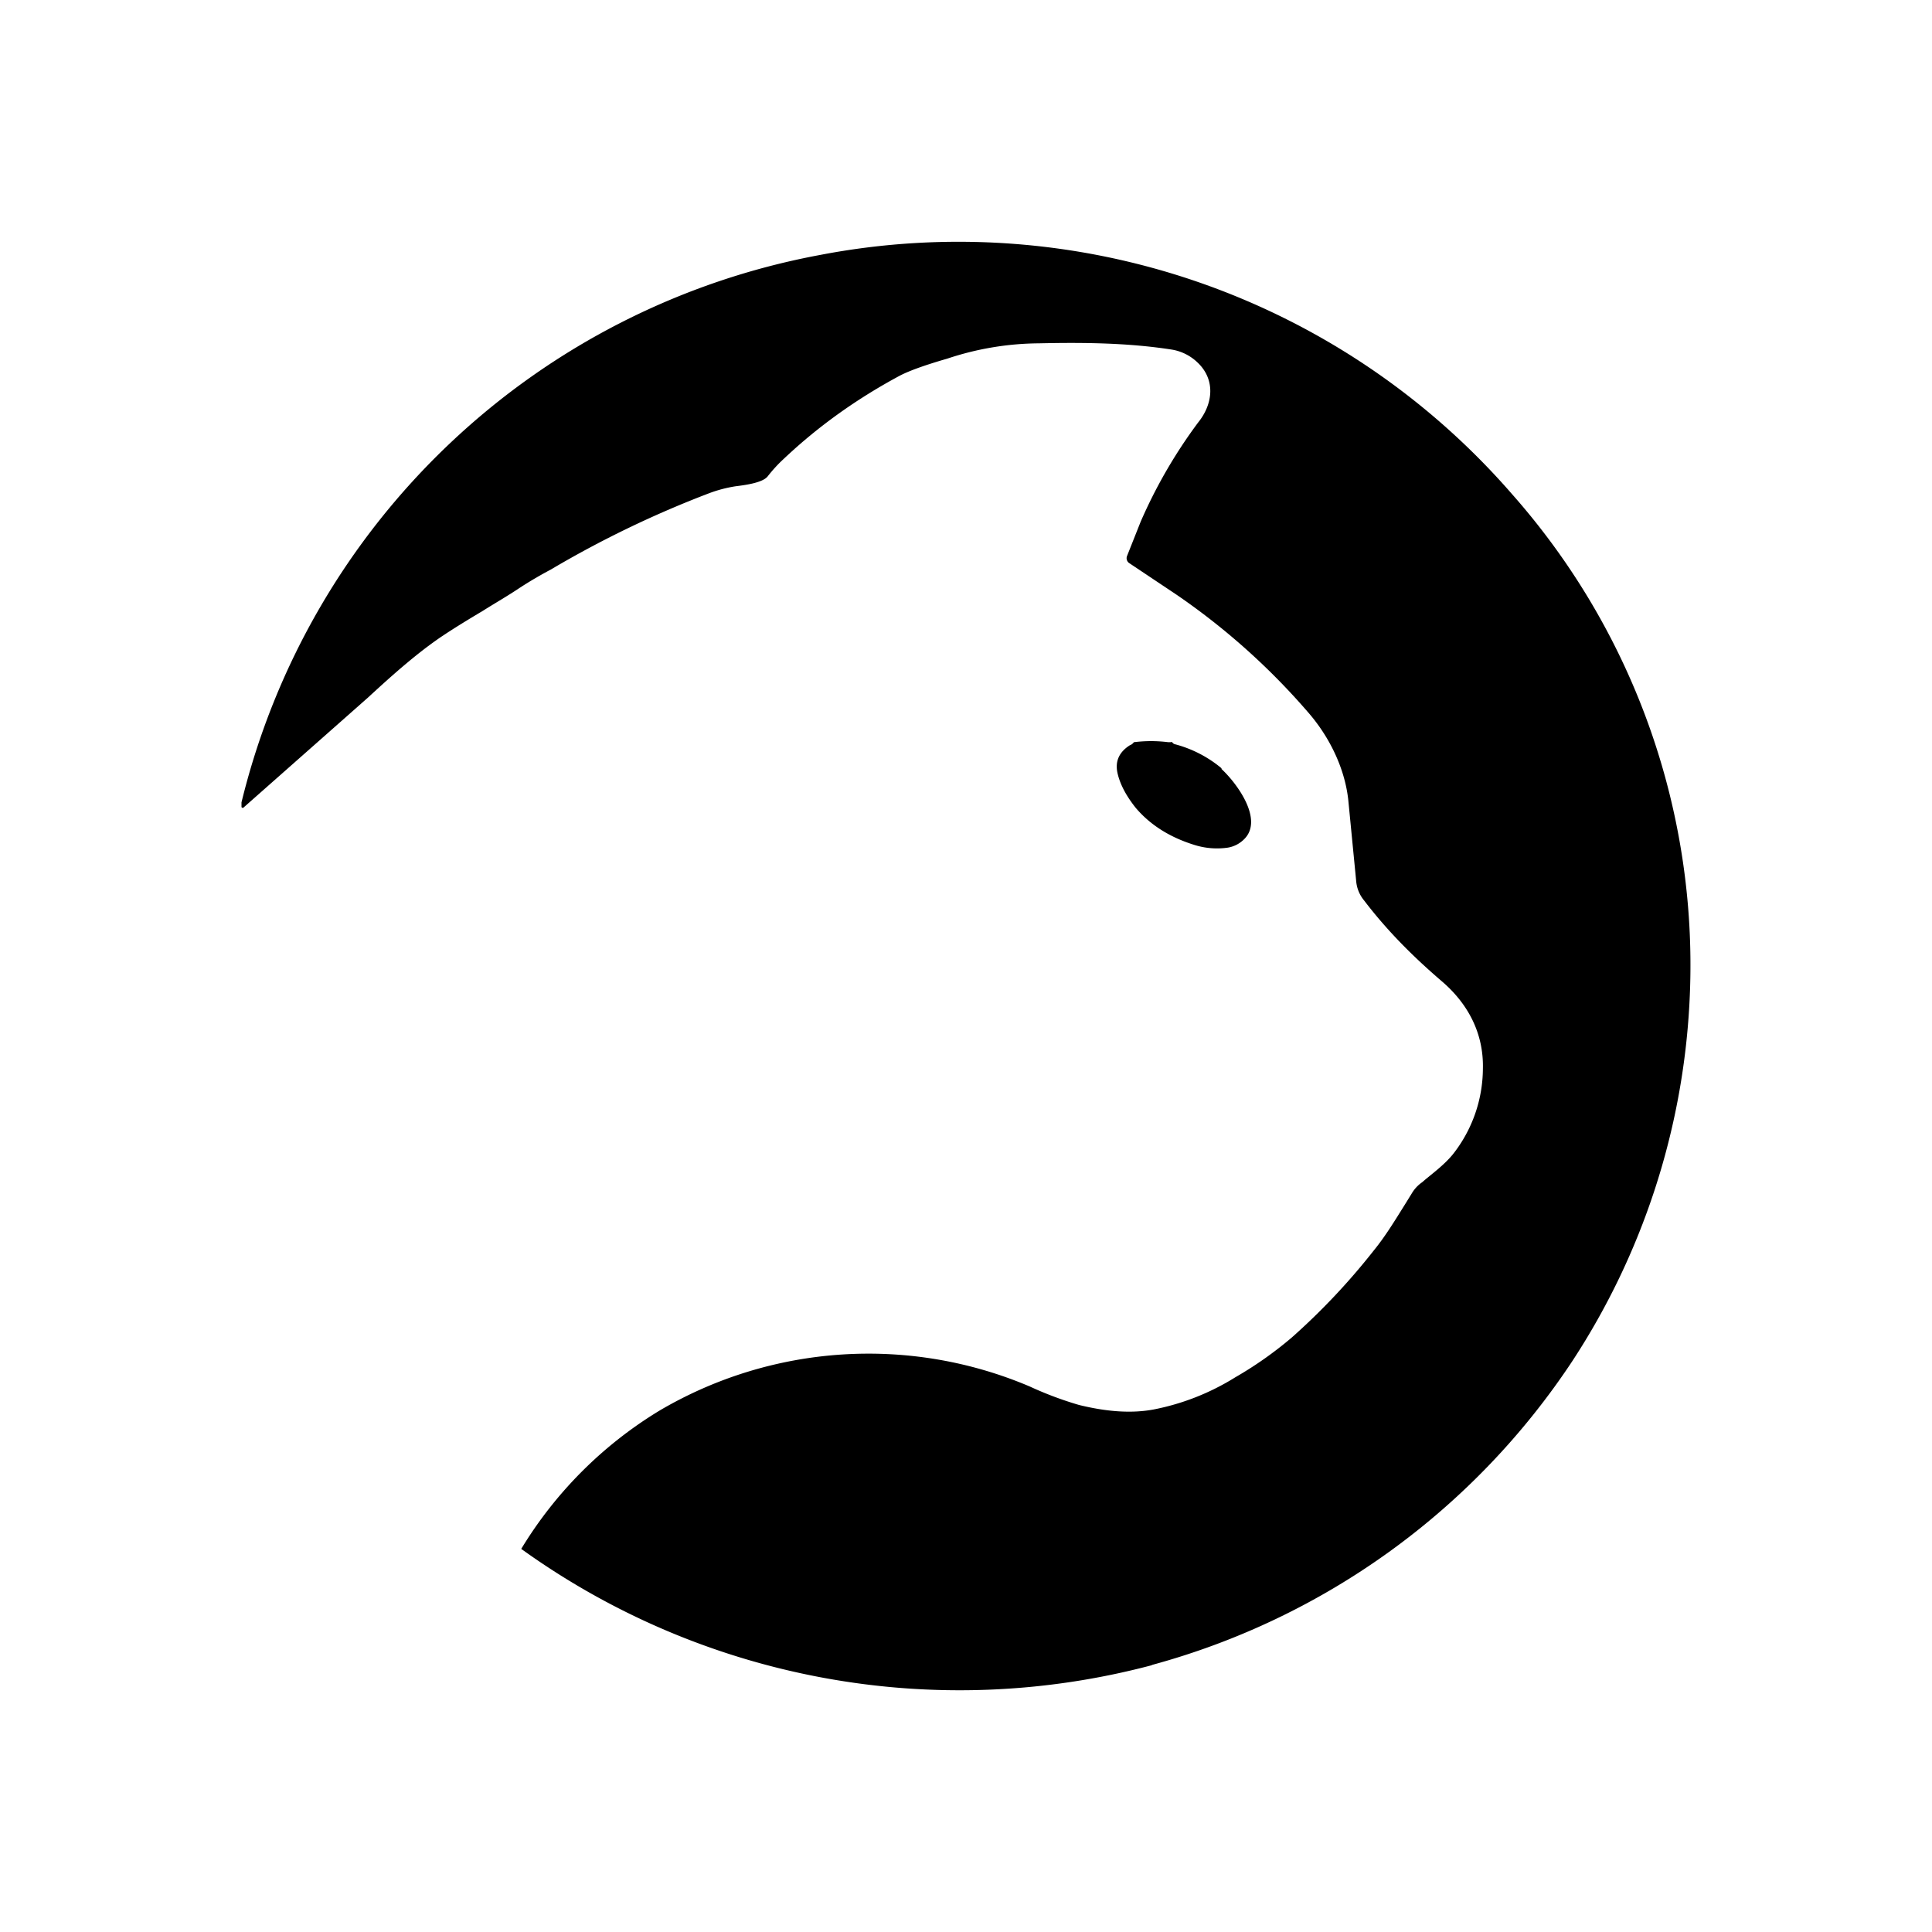 <svg xmlns="http://www.w3.org/2000/svg" width="3em" height="3em" viewBox="0 0 24 24"><path fill="currentColor" d="M14.316 20.681a9.13 9.13 0 0 0 5.22-3.779a8.97 8.97 0 0 0 1.45-4.426a8.83 8.83 0 0 0-2.204-6.339a9.11 9.11 0 0 0-8.594-2.97A9.11 9.11 0 0 0 3 9.967v.056q0 .004.004.008l.007.004h.01l.007-.006l1.305-1.153l.242-.214c.298-.275.607-.55.917-.759c.168-.112.337-.214.506-.315c.152-.096.31-.186.46-.287a5 5 0 0 1 .383-.225q.94-.556 1.958-.945q.164-.063.337-.09c.13-.016.338-.045.4-.123q.094-.12.196-.214c.433-.41.917-.754 1.451-1.04q.18-.092.585-.209c.367-.123.75-.187 1.136-.19c.552-.012 1.108-.007 1.654.078a.6.6 0 0 1 .315.157c.23.214.197.518.011.748a6.2 6.2 0 0 0-.714 1.232l-.17.428a.074.074 0 0 0 .023.084l.59.394a8.5 8.5 0 0 1 1.631 1.456c.281.32.467.72.506 1.108l.096.985q.01.143.101.253c.282.37.602.691.956.995c.332.281.53.653.518 1.097a1.73 1.73 0 0 1-.371 1.057c-.096.118-.22.214-.338.31l-.045.039a.44.44 0 0 0-.13.14l-.084.136c-.123.196-.241.393-.393.579a8.3 8.3 0 0 1-1.013 1.074a4.7 4.7 0 0 1-.703.495a3 3 0 0 1-1.018.4c-.275.05-.579.027-.922-.057a4.4 4.4 0 0 1-.613-.23a5.12 5.12 0 0 0-4.595.298a5.1 5.1 0 0 0-1.721 1.72a9.32 9.32 0 0 0 7.829 1.446zm.86-11.136l-.027-.022a1.5 1.5 0 0 0-.546-.276a.06.06 0 0 1-.034-.017c-.005-.01-.017-.016-.028-.01h-.028a1.7 1.7 0 0 0-.428 0a.1.1 0 0 1-.05.038q-.203.129-.152.35c.034.145.113.286.225.427q.27.318.726.46a.94.94 0 0 0 .416.035a.37.37 0 0 0 .202-.102c.253-.242-.09-.703-.28-.877z"/></svg>